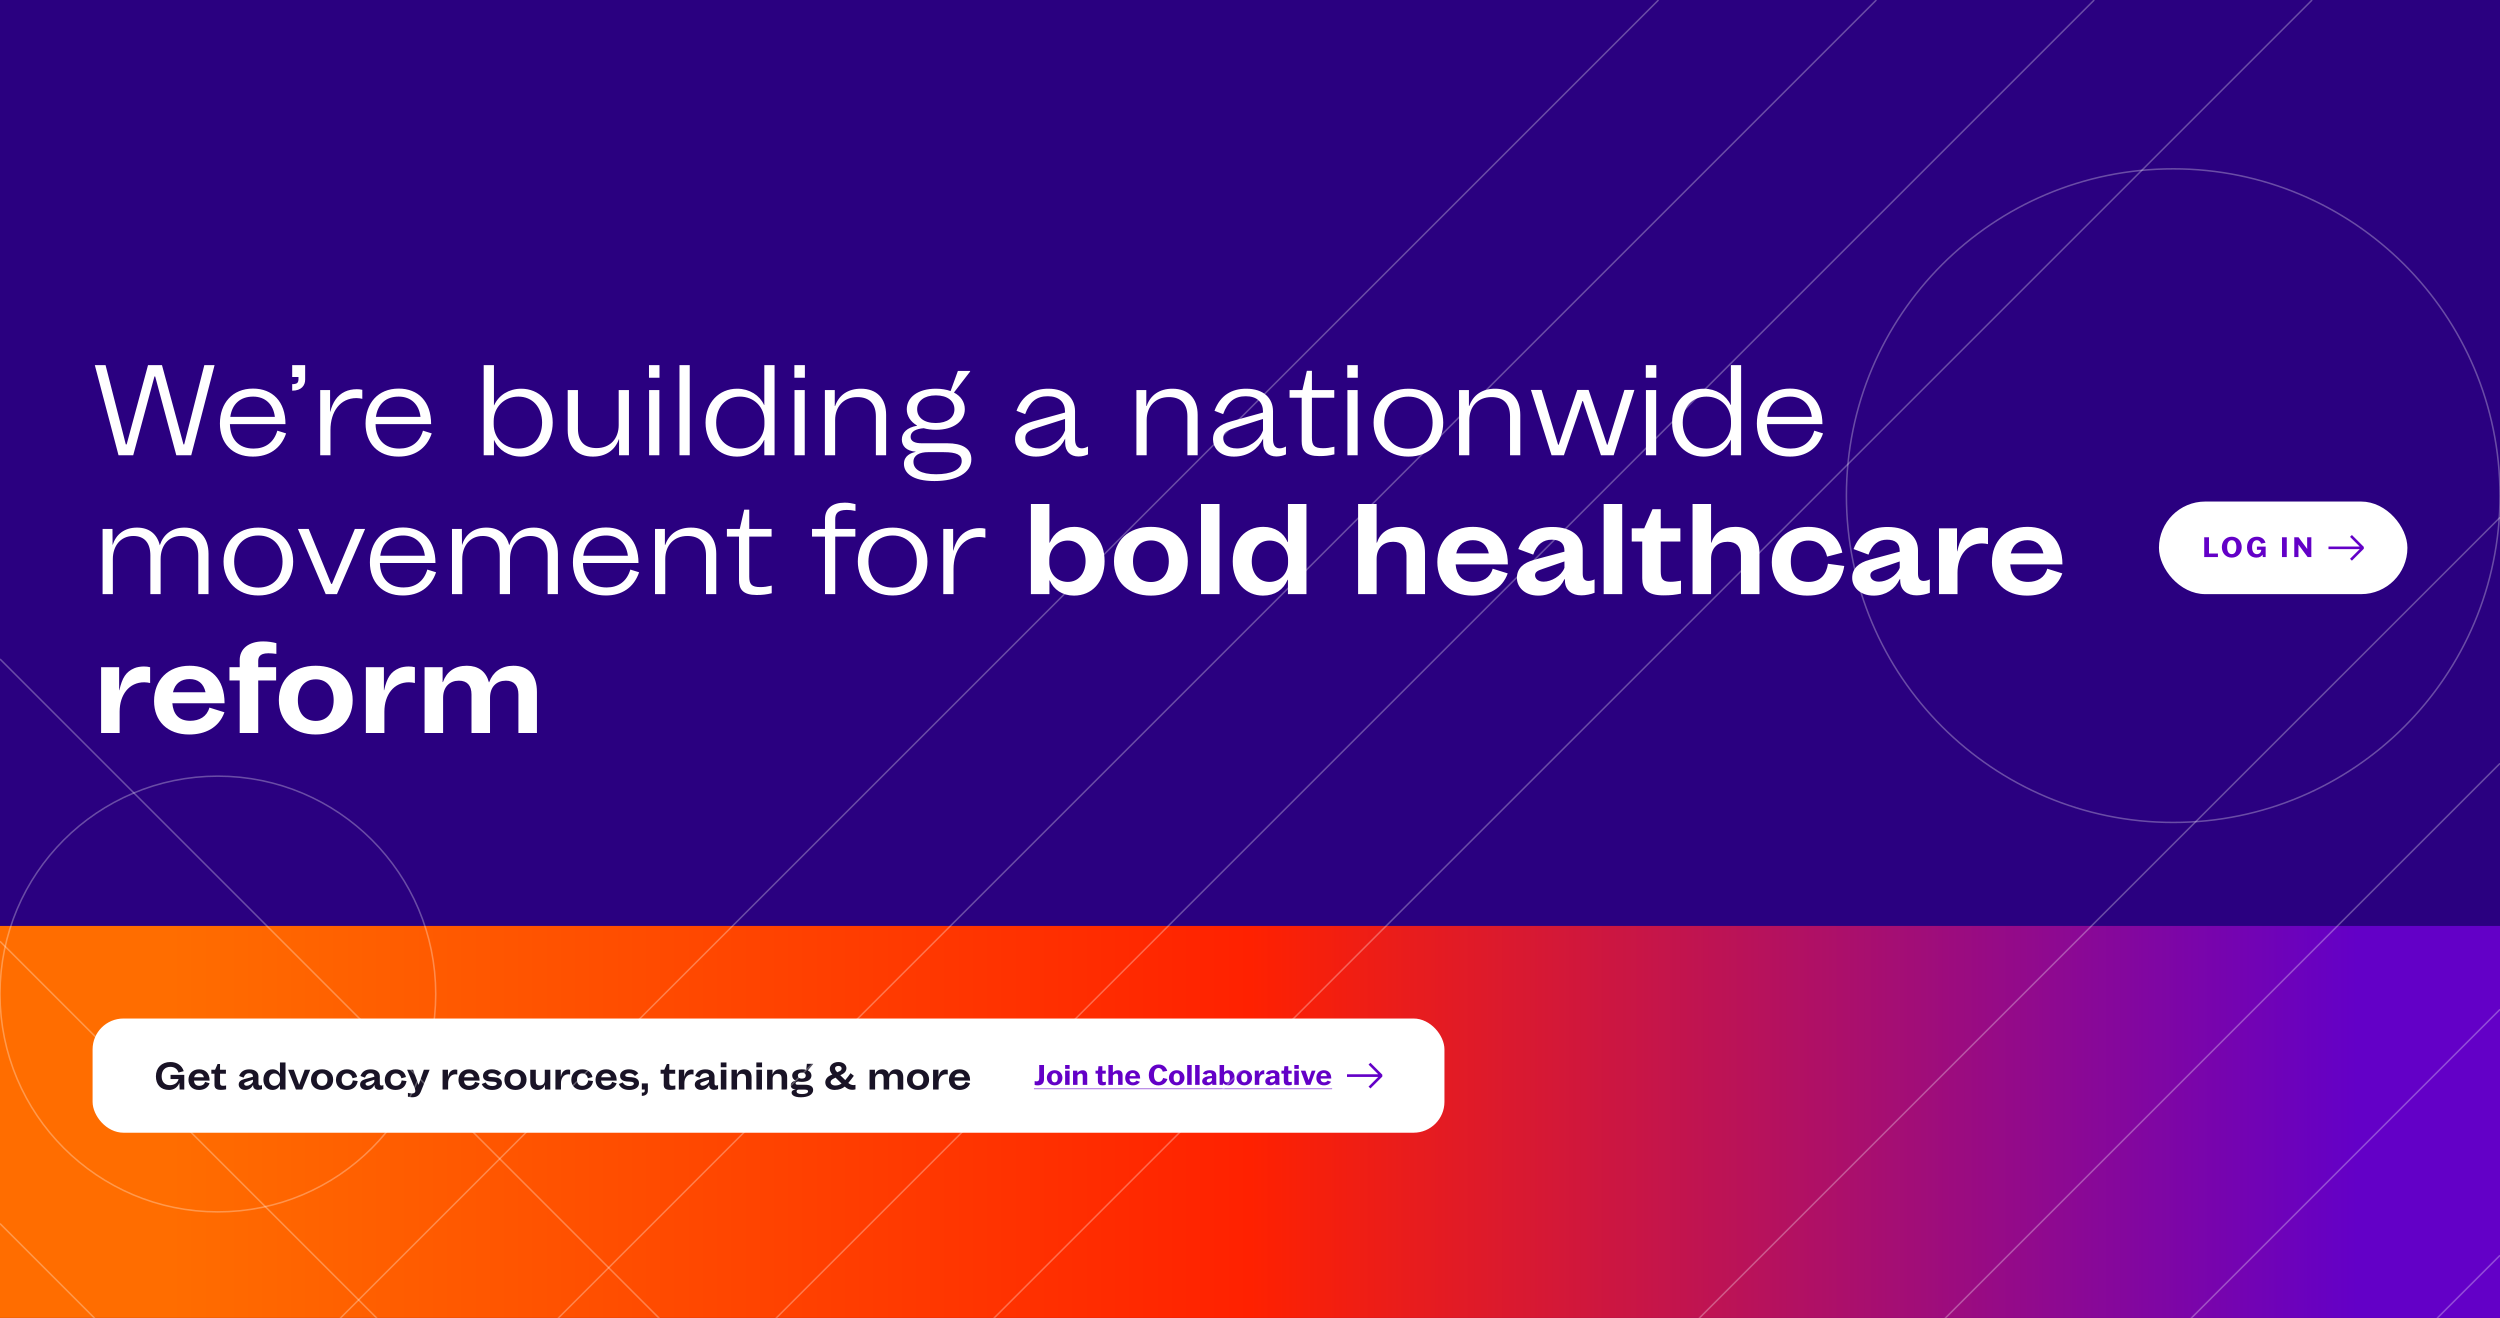 <svg width="1620" height="854" viewBox="0 0 1620 854" fill="none" xmlns="http://www.w3.org/2000/svg">
<rect x="0" y="0" width="1620" height="854" fill="#333333" stroke="none"/>
<g clip-path="url(#clip0_65_14)">
<rect width="1620" height="854" fill="#2A0080"/>
<rect width="1620" height="254" transform="translate(0 600)" fill="url(#paint0_linear_65_14)"/>
<rect x="60" y="660" width="876" height="74" rx="20" fill="white"/>
<path d="M116.392 706L116.224 701.848H116.152C115.048 704.68 112.6 706.288 109.528 706.288C103.936 706.288 101.032 702.664 101.032 697.456C101.032 691.888 104.728 688.192 110.416 688.192C114.808 688.192 117.928 690.496 119.056 694.12L115.648 695.008C114.976 692.92 113.296 691.312 110.392 691.312C106.936 691.312 104.752 693.64 104.752 697.408C104.752 701.08 106.84 703.192 110.08 703.192C112.744 703.192 115.168 701.776 115.696 699.256H110.512V696.52H119.416V706H116.392ZM135.803 701.968C134.723 704.992 132.035 706.288 128.939 706.288C124.715 706.288 122.123 703.672 122.123 699.784C122.123 695.728 124.835 692.92 129.035 692.92C133.115 692.92 135.827 695.44 135.827 700.216H125.675C125.843 702.208 126.803 703.624 129.155 703.624C130.907 703.624 132.395 702.832 132.875 701.056L135.803 701.968ZM125.795 698.08H132.131C131.747 696.328 130.643 695.512 129.035 695.512C127.403 695.512 126.203 696.304 125.795 698.08ZM136.942 693.208H139.366L140.974 689.488H142.582V693.208H146.398V695.776H142.582V701.536C142.582 703.144 143.062 703.6 144.526 703.6C145.15 703.6 145.798 703.504 146.518 703.384V705.904C145.39 706.12 144.598 706.24 143.11 706.24C140.014 706.24 138.982 705.04 138.982 702.928V695.776H136.942V693.208ZM158.852 706.288C156.068 706.288 154.676 704.512 154.676 702.856C154.676 701.008 155.9 699.904 158.108 699.304L163.916 697.744V697.576C163.916 696.088 163.028 695.416 161.444 695.416C159.836 695.416 158.588 696.256 157.844 698.32L154.94 697.24C156.092 694.144 158.516 692.944 161.588 692.944C165.428 692.944 167.468 694.888 167.468 697.504V701.992C167.468 702.928 167.78 703.432 168.572 703.432C168.932 703.432 169.436 703.312 169.772 703.12V705.736C169.172 706 168.044 706.24 167.204 706.24C165.404 706.24 164.012 705.256 164.012 703.36V703.096H163.916C163.004 705.016 161.228 706.288 158.852 706.288ZM158.204 702.328C158.204 702.928 158.708 703.576 159.884 703.576C161.324 703.576 163.292 702.52 163.916 700.888V699.64L159.74 701.08C158.828 701.392 158.204 701.632 158.204 702.328ZM176.565 706.288C173.349 706.288 170.685 703.816 170.685 699.64C170.685 695.56 173.133 692.92 176.637 692.92C178.917 692.92 180.597 694.096 181.341 695.872H181.413V688.48H185.013V706H181.413V703.216H181.341C180.549 705.112 178.917 706.288 176.565 706.288ZM174.381 699.64C174.381 701.992 175.773 703.624 177.837 703.624C179.949 703.624 181.437 701.92 181.437 699.928V699.28C181.437 697.216 179.949 695.584 177.837 695.584C175.773 695.584 174.381 697.216 174.381 699.64ZM197.448 693.208H201.024L195.816 706H191.76L186.696 693.208H190.416L193.8 702.736H193.944L197.448 693.208ZM208.705 706.288C204.361 706.288 201.529 703.648 201.529 699.616C201.529 695.584 204.361 692.92 208.705 692.92C213.049 692.92 215.881 695.584 215.881 699.616C215.881 703.648 213.049 706.288 208.705 706.288ZM205.225 699.616C205.225 702.04 206.497 703.648 208.705 703.648C210.913 703.648 212.185 702.04 212.185 699.616C212.185 697.192 210.913 695.56 208.705 695.56C206.497 695.56 205.225 697.192 205.225 699.616ZM231.789 700.528C231.237 704.104 228.765 706.288 224.589 706.288C220.389 706.288 217.701 703.648 217.701 699.784C217.701 695.536 220.893 692.92 224.757 692.92C228.261 692.92 230.781 694.672 231.405 697.936L228.453 698.704C228.021 696.904 226.893 695.584 224.829 695.584C222.861 695.584 221.397 696.856 221.397 699.64C221.397 702.352 222.717 703.624 224.877 703.624C227.205 703.624 228.333 702.112 228.621 700.096L231.789 700.528ZM237.508 706.288C234.724 706.288 233.332 704.512 233.332 702.856C233.332 701.008 234.556 699.904 236.764 699.304L242.572 697.744V697.576C242.572 696.088 241.684 695.416 240.1 695.416C238.492 695.416 237.244 696.256 236.5 698.32L233.596 697.24C234.748 694.144 237.172 692.944 240.244 692.944C244.084 692.944 246.124 694.888 246.124 697.504V701.992C246.124 702.928 246.436 703.432 247.228 703.432C247.588 703.432 248.092 703.312 248.428 703.12V705.736C247.828 706 246.7 706.24 245.86 706.24C244.06 706.24 242.668 705.256 242.668 703.36V703.096H242.572C241.66 705.016 239.884 706.288 237.508 706.288ZM236.86 702.328C236.86 702.928 237.364 703.576 238.54 703.576C239.98 703.576 241.948 702.52 242.572 700.888V699.64L238.396 701.08C237.484 701.392 236.86 701.632 236.86 702.328ZM263.43 700.528C262.878 704.104 260.406 706.288 256.23 706.288C252.03 706.288 249.342 703.648 249.342 699.784C249.342 695.536 252.534 692.92 256.398 692.92C259.902 692.92 262.422 694.672 263.046 697.936L260.094 698.704C259.662 696.904 258.534 695.584 256.47 695.584C254.502 695.584 253.038 696.856 253.038 699.64C253.038 702.352 254.358 703.624 256.518 703.624C258.846 703.624 259.974 702.112 260.262 700.096L263.43 700.528ZM274.652 693.208H278.396L272.732 707.32C271.7 709.912 270.02 711.04 267.092 711.04C265.988 711.04 264.98 710.872 264.332 710.632V708.16C265.292 708.448 266.06 708.544 266.9 708.544C267.764 708.544 268.268 708.4 268.628 708.112C268.988 707.824 269.132 707.416 269.132 706.888C269.132 706.216 268.868 705.352 268.46 704.368L263.828 693.208H267.668L271.196 702.88H271.316L274.652 693.208ZM296.317 696.28C296.005 696.208 295.597 696.136 295.165 696.136C292.213 696.136 290.389 698.584 290.389 701.848V706H286.789V693.208H290.293V697.672H290.341C290.893 695.248 291.613 694.096 293.245 693.4C293.749 693.184 294.445 693.064 295.117 693.064C295.549 693.064 295.957 693.112 296.317 693.208V696.28ZM310.764 701.968C309.684 704.992 306.996 706.288 303.9 706.288C299.676 706.288 297.084 703.672 297.084 699.784C297.084 695.728 299.796 692.92 303.996 692.92C308.076 692.92 310.788 695.44 310.788 700.216H300.636C300.804 702.208 301.764 703.624 304.116 703.624C305.868 703.624 307.356 702.832 307.836 701.056L310.764 701.968ZM300.756 698.08H307.092C306.708 696.328 305.604 695.512 303.996 695.512C302.364 695.512 301.164 696.304 300.756 698.08ZM314.759 701.416C315.527 703.024 317.111 703.768 319.007 703.768C320.735 703.768 321.935 703.144 321.935 702.16C321.935 701.416 321.239 701.08 319.895 700.96C318.959 700.888 318.167 700.864 317.231 700.768C315.647 700.624 312.983 700 312.983 697.168C312.983 694.528 315.479 692.92 318.767 692.92C321.047 692.92 323.303 693.64 324.743 695.464L322.631 697.24C321.647 696.016 320.303 695.416 318.887 695.416C317.399 695.416 316.343 695.944 316.343 696.784C316.343 697.432 316.727 697.768 318.023 697.888C318.743 697.96 319.751 697.984 320.519 698.056C322.511 698.224 325.247 698.92 325.247 701.848C325.247 704.656 322.655 706.288 318.959 706.288C315.503 706.288 313.271 704.992 312.167 702.448L314.759 701.416ZM334.026 706.288C329.682 706.288 326.85 703.648 326.85 699.616C326.85 695.584 329.682 692.92 334.026 692.92C338.37 692.92 341.202 695.584 341.202 699.616C341.202 703.648 338.37 706.288 334.026 706.288ZM330.546 699.616C330.546 702.04 331.818 703.648 334.026 703.648C336.234 703.648 337.506 702.04 337.506 699.616C337.506 697.192 336.234 695.56 334.026 695.56C331.818 695.56 330.546 697.192 330.546 699.616ZM356.605 706H353.101V703.048H353.005C352.261 705.208 350.605 706.288 348.277 706.288C345.277 706.288 343.597 704.488 343.597 701.176V693.208H347.197V700.696C347.197 702.448 348.085 703.384 349.789 703.384C351.685 703.384 353.005 702.208 353.005 700.048V693.208H356.605V706ZM369.442 696.28C369.13 696.208 368.722 696.136 368.29 696.136C365.338 696.136 363.514 698.584 363.514 701.848V706H359.914V693.208H363.418V697.672H363.466C364.018 695.248 364.738 694.096 366.37 693.4C366.874 693.184 367.57 693.064 368.242 693.064C368.674 693.064 369.082 693.112 369.442 693.208V696.28ZM384.297 700.528C383.745 704.104 381.273 706.288 377.097 706.288C372.897 706.288 370.209 703.648 370.209 699.784C370.209 695.536 373.401 692.92 377.265 692.92C380.769 692.92 383.289 694.672 383.913 697.936L380.961 698.704C380.529 696.904 379.401 695.584 377.337 695.584C375.369 695.584 373.905 696.856 373.905 699.64C373.905 702.352 375.225 703.624 377.385 703.624C379.713 703.624 380.841 702.112 381.129 700.096L384.297 700.528ZM399.592 701.968C398.512 704.992 395.824 706.288 392.728 706.288C388.504 706.288 385.912 703.672 385.912 699.784C385.912 695.728 388.624 692.92 392.824 692.92C396.904 692.92 399.616 695.44 399.616 700.216H389.464C389.632 702.208 390.592 703.624 392.944 703.624C394.696 703.624 396.184 702.832 396.664 701.056L399.592 701.968ZM389.584 698.08H395.92C395.536 696.328 394.432 695.512 392.824 695.512C391.192 695.512 389.992 696.304 389.584 698.08ZM403.587 701.416C404.355 703.024 405.939 703.768 407.835 703.768C409.563 703.768 410.763 703.144 410.763 702.16C410.763 701.416 410.067 701.08 408.723 700.96C407.787 700.888 406.995 700.864 406.059 700.768C404.475 700.624 401.811 700 401.811 697.168C401.811 694.528 404.307 692.92 407.595 692.92C409.875 692.92 412.131 693.64 413.571 695.464L411.459 697.24C410.475 696.016 409.131 695.416 407.715 695.416C406.227 695.416 405.171 695.944 405.171 696.784C405.171 697.432 405.555 697.768 406.851 697.888C407.571 697.96 408.579 697.984 409.347 698.056C411.339 698.224 414.075 698.92 414.075 701.848C414.075 704.656 411.483 706.288 407.787 706.288C404.331 706.288 402.099 704.992 400.995 702.448L403.587 701.416ZM415.899 702.04H419.811V706.888C419.811 708.664 418.515 710.128 415.899 710.128V707.992C416.331 707.992 416.667 707.992 416.955 707.944C417.531 707.848 417.795 707.44 417.795 706.744V706H415.899V702.04ZM428.059 693.208H430.483L432.091 689.488H433.699V693.208H437.515V695.776H433.699V701.536C433.699 703.144 434.179 703.6 435.643 703.6C436.267 703.6 436.915 703.504 437.635 703.384V705.904C436.507 706.12 435.715 706.24 434.227 706.24C431.131 706.24 430.099 705.04 430.099 702.928V695.776H428.059V693.208ZM449.411 696.28C449.099 696.208 448.691 696.136 448.259 696.136C445.307 696.136 443.483 698.584 443.483 701.848V706H439.883V693.208H443.387V697.672H443.435C443.987 695.248 444.707 694.096 446.339 693.4C446.843 693.184 447.539 693.064 448.211 693.064C448.643 693.064 449.051 693.112 449.411 693.208V696.28ZM454.399 706.288C451.615 706.288 450.223 704.512 450.223 702.856C450.223 701.008 451.447 699.904 453.655 699.304L459.463 697.744V697.576C459.463 696.088 458.575 695.416 456.991 695.416C455.383 695.416 454.135 696.256 453.391 698.32L450.487 697.24C451.639 694.144 454.063 692.944 457.135 692.944C460.975 692.944 463.015 694.888 463.015 697.504V701.992C463.015 702.928 463.327 703.432 464.119 703.432C464.479 703.432 464.983 703.312 465.319 703.12V705.736C464.719 706 463.591 706.24 462.751 706.24C460.951 706.24 459.559 705.256 459.559 703.36V703.096H459.463C458.551 705.016 456.775 706.288 454.399 706.288ZM453.751 702.328C453.751 702.928 454.255 703.576 455.431 703.576C456.871 703.576 458.839 702.52 459.463 700.888V699.64L455.287 701.08C454.375 701.392 453.751 701.632 453.751 702.328ZM467.094 706V693.208H470.694V706H467.094ZM467.046 691.576V688.48H470.742V691.576H467.046ZM474.008 693.208H477.512V696.16H477.608C478.352 694 480.008 692.92 482.336 692.92C485.336 692.92 487.016 694.72 487.016 698.032V706H483.416V698.512C483.416 696.76 482.528 695.824 480.824 695.824C478.928 695.824 477.608 696.976 477.608 699.136V706H474.008V693.208ZM490.156 706V693.208H493.756V706H490.156ZM490.108 691.576V688.48H493.804V691.576H490.108ZM497.07 693.208H500.574V696.16H500.67C501.414 694 503.07 692.92 505.398 692.92C508.398 692.92 510.078 694.72 510.078 698.032V706H506.478V698.512C506.478 696.76 505.59 695.824 503.886 695.824C501.99 695.824 500.67 696.976 500.67 699.136V706H497.07V693.208ZM518.931 711.04C514.347 711.04 512.955 709.384 512.955 708.016C512.955 706.72 514.203 706.144 515.595 706V705.928C513.651 705.88 512.403 704.92 512.403 703.264C512.403 702.04 513.315 700.696 515.547 700.312V700.24C514.155 699.52 513.339 698.416 513.339 696.976C513.339 694.576 515.667 692.92 519.627 692.92C520.659 692.92 521.619 693.04 522.435 693.28L522.843 689.344H526.947V689.464L523.443 693.616C524.931 694.312 525.819 695.44 525.819 696.976C525.819 699.52 523.395 701.056 519.651 701.056C518.739 701.056 517.923 700.984 517.179 700.816C516.051 700.984 515.523 701.368 515.523 702.064C515.523 702.568 515.955 702.928 517.035 702.928H521.931C524.811 702.928 526.923 703.96 526.923 706.336C526.923 709.288 523.659 711.04 518.931 711.04ZM516.195 707.2C516.195 708.256 517.155 708.952 519.675 708.952C521.691 708.952 523.635 708.496 523.635 707.152C523.635 706.312 522.939 706.048 520.611 706.048H517.875C516.699 706.048 516.195 706.432 516.195 707.2ZM517.035 696.976C517.035 698.248 517.898 698.944 519.555 698.944C521.187 698.944 522.123 698.272 522.123 697C522.123 695.704 521.139 695.032 519.603 695.032C518.091 695.032 517.035 695.704 517.035 696.976ZM553.292 697.12C552.188 698.704 550.868 700.36 549.668 701.776C550.772 702.688 551.876 703.144 553.172 703.144C553.628 703.144 554.084 703.072 554.348 703V705.904C553.844 706.12 552.812 706.192 552.14 706.192C550.22 706.192 548.804 705.376 547.388 704.128C545.972 705.28 543.908 706.288 540.812 706.288C537.332 706.288 534.788 704.224 534.788 701.464C534.788 699.64 535.796 697.888 538.052 696.856L539.348 696.28C538.292 695.2 537.716 693.904 537.716 692.536C537.716 690.136 539.924 688.192 543.356 688.192C546.62 688.192 548.492 690.136 548.492 692.224C548.492 693.712 547.604 695.176 545.9 696.04L544.508 696.736L547.724 699.904C548.78 698.68 550.244 696.784 551.156 695.416L553.292 697.12ZM538.244 701.224C538.244 702.376 539.372 703.408 541.244 703.408C542.948 703.408 544.244 702.904 545.324 702.136L541.436 698.32L539.948 699.064C538.82 699.64 538.244 700.384 538.244 701.224ZM541.1 692.272C541.1 693.04 541.532 693.784 542.276 694.528L542.564 694.816L544.124 694.096C544.94 693.712 545.372 693.064 545.372 692.296C545.372 691.456 544.604 690.712 543.284 690.712C541.892 690.712 541.1 691.36 541.1 692.272ZM563.469 693.208H566.973V696.088H567.045C567.741 694.096 569.325 692.92 571.677 692.92C573.932 692.92 575.421 694.048 575.973 696.136H576.021C576.741 694.144 578.373 692.92 580.749 692.92C583.653 692.92 585.309 694.744 585.309 698.032V706H581.709V698.512C581.709 696.76 580.845 695.824 579.285 695.824C577.461 695.824 576.189 697 576.189 699.16V706H572.589V698.512C572.589 696.76 571.749 695.824 570.141 695.824C568.365 695.824 567.069 697 567.069 699.16V706H563.469V693.208ZM594.885 706.288C590.541 706.288 587.709 703.648 587.709 699.616C587.709 695.584 590.541 692.92 594.885 692.92C599.229 692.92 602.061 695.584 602.061 699.616C602.061 703.648 599.229 706.288 594.885 706.288ZM591.405 699.616C591.405 702.04 592.677 703.648 594.885 703.648C597.093 703.648 598.365 702.04 598.365 699.616C598.365 697.192 597.093 695.56 594.885 695.56C592.677 695.56 591.405 697.192 591.405 699.616ZM614.153 696.28C613.841 696.208 613.433 696.136 613.001 696.136C610.049 696.136 608.225 698.584 608.225 701.848V706H604.625V693.208H608.129V697.672H608.177C608.729 695.248 609.449 694.096 611.081 693.4C611.585 693.184 612.281 693.064 612.953 693.064C613.385 693.064 613.793 693.112 614.153 693.208V696.28ZM628.6 701.968C627.52 704.992 624.832 706.288 621.736 706.288C617.512 706.288 614.92 703.672 614.92 699.784C614.92 695.728 617.632 692.92 621.832 692.92C625.912 692.92 628.624 695.44 628.624 700.216H618.472C618.64 702.208 619.6 703.624 621.952 703.624C623.704 703.624 625.192 702.832 625.672 701.056L628.6 701.968ZM618.592 698.08H624.928C624.544 696.328 623.44 695.512 621.832 695.512C620.2 695.512 619 696.304 618.592 698.08Z" fill="#191326"/>
<path d="M670.45 703.036V700.588C670.9 700.678 671.26 700.714 671.638 700.714C673.096 700.714 673.42 700.048 673.42 698.14V691.822C673.42 691.48 673.402 690.454 673.402 690.13H676.534C676.534 690.454 676.516 691.498 676.516 691.822V699.418C676.516 702.424 674.554 703.324 672.376 703.324C671.746 703.324 670.882 703.216 670.45 703.036ZM683.422 703.306C680.344 703.306 678.364 701.038 678.364 698.41C678.364 695.746 680.344 693.496 683.422 693.496C686.5 693.496 688.462 695.746 688.462 698.41C688.462 701.038 686.5 703.306 683.422 703.306ZM683.422 701.38C684.61 701.38 685.438 700.48 685.438 698.41C685.438 696.322 684.61 695.422 683.422 695.422C682.216 695.422 681.388 696.322 681.388 698.41C681.388 700.48 682.216 701.38 683.422 701.38ZM693.122 703H690.188L690.206 701.326V695.458L690.188 693.784H693.122L693.104 695.458V701.326L693.122 703ZM693.104 692.632H690.206V690.13H693.104V692.632ZM704.537 703H701.603L701.621 701.326V697.348C701.621 696.232 701.189 695.692 700.361 695.692C699.551 695.692 698.741 696.214 698.219 696.988V701.326L698.237 703H695.303L695.321 701.326V695.458L695.303 693.784H698.111V695.206H698.147C699.011 694.144 700.163 693.514 701.549 693.514C703.367 693.514 704.519 694.54 704.519 696.736V701.326L704.537 703ZM716.534 693.784V695.746H714.32V700.138C714.32 700.876 714.536 701.182 715.328 701.182C715.742 701.182 716.264 701.056 716.588 700.966V702.91C716.156 703.144 715.436 703.306 714.518 703.306C712.394 703.306 711.422 702.568 711.422 700.354V695.746H709.892V693.784H711.512L711.8 690.904H714.32V693.784H716.534ZM721.141 691.804V695.062H721.177C722.023 694.09 723.139 693.514 724.471 693.514C726.289 693.514 727.441 694.54 727.441 696.736V701.326L727.459 703H724.525L724.543 701.326V697.348C724.543 696.232 724.111 695.692 723.283 695.692C722.473 695.692 721.663 696.214 721.141 696.988V701.326L721.159 703H718.225L718.243 701.326V691.804L718.225 690.13H721.159L721.141 691.804ZM736.456 700.246L738.652 701.02C738.148 701.866 736.798 703.306 734.116 703.306C731.2 703.306 729.13 701.596 729.13 698.554C729.13 695.404 731.236 693.496 733.972 693.496C737.5 693.496 738.868 696.214 738.796 698.896H731.866C731.938 700.642 732.874 701.38 734.188 701.38C735.304 701.38 736.114 700.732 736.456 700.246ZM733.99 695.314C732.91 695.314 732.172 695.926 731.938 697.33H735.898C735.898 696.196 735.268 695.314 733.99 695.314ZM753.695 698.536L756.485 699.202C756.125 700.696 754.433 703.342 750.689 703.342C747.269 703.342 744.425 701.11 744.425 696.7C744.425 692.596 746.981 689.788 750.797 689.788C754.163 689.788 755.783 691.93 756.377 693.946L753.497 694.45C753.155 693.316 752.327 692.056 750.725 692.056C749.051 692.056 747.773 693.55 747.773 696.574C747.773 700.102 749.357 701.074 750.797 701.074C752.399 701.074 753.425 699.85 753.695 698.536ZM762.524 703.306C759.446 703.306 757.466 701.038 757.466 698.41C757.466 695.746 759.446 693.496 762.524 693.496C765.602 693.496 767.564 695.746 767.564 698.41C767.564 701.038 765.602 703.306 762.524 703.306ZM762.524 701.38C763.712 701.38 764.54 700.48 764.54 698.41C764.54 696.322 763.712 695.422 762.524 695.422C761.318 695.422 760.49 696.322 760.49 698.41C760.49 700.48 761.318 701.38 762.524 701.38ZM772.205 691.804V701.326C772.205 701.344 772.223 703 772.223 703H769.289C769.289 703 769.307 701.344 769.307 701.326V691.804L769.289 690.13H772.223L772.205 691.804ZM777.356 691.804V701.326C777.356 701.344 777.374 703 777.374 703H774.44C774.44 703 774.458 701.344 774.458 701.326V691.804L774.44 690.13H777.374L777.356 691.804ZM781.804 696.412L779.446 695.8C780.148 694.144 781.786 693.496 783.892 693.496C786.34 693.496 788.14 694.378 788.14 696.97V701.038C788.14 701.83 788.23 702.532 788.302 703H785.62C785.548 702.604 785.512 702.226 785.476 701.884H785.44C784.828 702.604 783.91 703.27 782.254 703.27C780.238 703.27 778.996 702.226 778.996 700.624C778.996 698.086 782.146 697.258 785.368 697.258V696.862C785.368 695.818 784.828 695.278 783.712 695.278C782.776 695.278 782.308 695.656 781.804 696.412ZM783.226 701.434C784.18 701.434 785.368 700.732 785.368 699.31V698.662C783.82 698.68 781.966 699.094 781.966 700.336C781.966 701.02 782.434 701.434 783.226 701.434ZM792.366 703H790.278C790.278 702.838 790.296 701.506 790.296 701.344V691.804L790.278 690.13H793.212L793.194 691.804V694.756H793.23C794.004 693.874 794.922 693.514 796.002 693.514C798.396 693.514 800.016 695.296 800.016 698.374C800.016 701.686 798.126 703.27 795.768 703.27C793.932 703.27 793.032 702.316 792.654 701.74H792.618L792.366 703ZM795.102 701.38C796.524 701.38 796.992 700.12 796.992 698.41C796.992 696.556 796.452 695.422 795.102 695.422C794.094 695.422 793.464 696.07 793.194 696.844V699.328C793.194 700.606 793.986 701.38 795.102 701.38ZM806.328 703.306C803.25 703.306 801.27 701.038 801.27 698.41C801.27 695.746 803.25 693.496 806.328 693.496C809.406 693.496 811.368 695.746 811.368 698.41C811.368 701.038 809.406 703.306 806.328 703.306ZM806.328 701.38C807.516 701.38 808.344 700.48 808.344 698.41C808.344 696.322 807.516 695.422 806.328 695.422C805.122 695.422 804.294 696.322 804.294 698.41C804.294 700.48 805.122 701.38 806.328 701.38ZM813.094 703L813.112 701.326V695.458L813.094 693.784H815.74V696.124H815.776C816.46 694.306 817.648 693.514 818.854 693.514C819.016 693.514 819.142 693.532 819.25 693.55V696.16C819.034 696.106 818.8 696.07 818.584 696.07C817.108 696.07 816.154 697.618 816.01 699.13V701.326L816.028 703H813.094ZM822.708 696.412L820.35 695.8C821.052 694.144 822.69 693.496 824.796 693.496C827.244 693.496 829.044 694.378 829.044 696.97V701.038C829.044 701.83 829.134 702.532 829.206 703H826.524C826.452 702.604 826.416 702.226 826.38 701.884H826.344C825.732 702.604 824.814 703.27 823.158 703.27C821.142 703.27 819.9 702.226 819.9 700.624C819.9 698.086 823.05 697.258 826.272 697.258V696.862C826.272 695.818 825.732 695.278 824.616 695.278C823.68 695.278 823.212 695.656 822.708 696.412ZM824.13 701.434C825.084 701.434 826.272 700.732 826.272 699.31V698.662C824.724 698.68 822.87 699.094 822.87 700.336C822.87 701.02 823.338 701.434 824.13 701.434ZM837.014 693.784V695.746H834.8V700.138C834.8 700.876 835.016 701.182 835.808 701.182C836.222 701.182 836.744 701.056 837.068 700.966V702.91C836.636 703.144 835.916 703.306 834.998 703.306C832.874 703.306 831.902 702.568 831.902 700.354V695.746H830.372V693.784H831.992L832.28 690.904H834.8V693.784H837.014ZM841.639 703H838.705L838.723 701.326V695.458L838.705 693.784H841.639L841.621 695.458V701.326L841.639 703ZM841.621 692.632H838.723V690.13H841.621V692.632ZM846.341 703L842.921 693.784H845.927L847.979 699.85H848.015L849.995 693.784H852.461L849.113 703H846.341ZM860.312 700.246L862.508 701.02C862.004 701.866 860.654 703.306 857.972 703.306C855.056 703.306 852.986 701.596 852.986 698.554C852.986 695.404 855.092 693.496 857.828 693.496C861.356 693.496 862.724 696.214 862.652 698.896H855.722C855.794 700.642 856.73 701.38 858.044 701.38C859.16 701.38 859.97 700.732 860.312 700.246ZM857.846 695.314C856.766 695.314 856.028 695.926 855.794 697.33H859.754C859.754 696.196 859.124 695.314 857.846 695.314Z" fill="#6300C7"/>
<path d="M670 705.394H863.228V705.754H670V705.394Z" fill="#6300C7"/>
<path fill-rule="evenodd" clip-rule="evenodd" d="M888.034 688.68L895.749 696.394V697.606L888.034 705.32L886.822 704.108L893.073 697.857H872.857V696.143H893.073L886.822 689.892L888.034 688.68Z" fill="#6300C7"/>
<g opacity="0.3">
<path d="M262.941 952.941L1215.88 0" stroke="white"/>
<path d="M404.118 952.941L1357.06 0" stroke="white"/>
<path d="M545.294 952.941L1498.24 0" stroke="white"/>
<path d="M121.765 952.941L1074.71 0" stroke="white"/>
</g>
<g opacity="0.3">
<path d="M0 792.89L160.051 952.941" stroke="white"/>
<path d="M0 609.974L342.967 952.941" stroke="white"/>
<path d="M0 427.059L525.882 952.941" stroke="white"/>
</g>
<g opacity="0.3">
<path d="M1620 813.473L1480.53 952.941" stroke="white"/>
<path d="M1620 654.08L1321.14 952.941" stroke="white"/>
<path d="M1620 494.687L1161.75 952.941" stroke="white"/>
<path d="M1620 335.294L1002.35 952.941" stroke="white"/>
</g>
<ellipse opacity="0.3" cx="1408.24" cy="321.177" rx="211.765" ry="211.765" stroke="white"/>
<circle opacity="0.3" cx="141.176" cy="644.117" r="141.176" stroke="white"/>
</g>
<path d="M139.04 236.6L123.92 295H114.24L100.56 243.96H100.08L86.32 295H76.8L61.44 236.6H68.4L81.52 287.96H82.08L95.92 236.6H104.96L118.88 287.96H119.36L132.4 236.6H139.04ZM185.39 280.84C181.95 290.92 174.03 295.88 163.87 295.88C150.35 295.88 142.51 287 142.51 274.44C142.51 261.4 150.51 251.8 163.95 251.8C176.59 251.8 184.99 260.2 184.99 274.84H148.99C149.23 284.52 154.59 290.68 164.35 290.68C171.95 290.68 177.47 286.76 179.71 279.08L185.39 280.84ZM149.23 270.12H178.11C177.15 262.04 171.95 257 164.03 257C155.79 257 150.43 261.64 149.23 270.12ZM189.341 236.6H197.741V246.04C197.741 249.72 195.341 253.16 189.341 253.16V248.92C189.981 248.92 190.541 248.92 191.261 248.76C192.701 248.52 193.421 247.56 193.421 245.72V244.28H189.341V236.6ZM234.776 258.44C233.656 258.2 232.376 257.96 231.016 257.96C220.456 257.96 214.136 266.68 214.136 278.68V295H207.496V252.76H213.896V266.76H214.056C215.496 260.92 218.376 256.2 223.496 253.8C225.656 252.76 228.456 252.2 231.176 252.2C232.376 252.2 233.656 252.28 234.776 252.6V258.44ZM279.765 280.84C276.325 290.92 268.405 295.88 258.245 295.88C244.725 295.88 236.885 287 236.885 274.44C236.885 261.4 244.885 251.8 258.325 251.8C270.965 251.8 279.365 260.2 279.365 274.84H243.365C243.605 284.52 248.965 290.68 258.725 290.68C266.325 290.68 271.845 286.76 274.085 279.08L279.765 280.84ZM243.605 270.12H272.485C271.525 262.04 266.325 257 258.405 257C250.165 257 244.805 261.64 243.605 270.12ZM337.753 251.88C349.273 251.88 358.153 260.6 358.153 273.8C358.153 286.92 349.433 295.88 337.593 295.88C329.673 295.88 322.953 291.56 320.233 285.24H320.073V295H313.433V236.6H320.073V262.6H320.233C323.033 256.2 329.673 251.88 337.753 251.88ZM319.913 274.92C319.913 283.88 326.633 290.68 335.913 290.68C344.953 290.68 351.273 283.96 351.273 273.8C351.273 263.8 344.953 257 335.913 257C326.633 257 319.913 263.96 319.913 272.84V274.92ZM407.555 295H401.155V284.68H400.995C398.515 291.72 392.595 295.88 384.195 295.88C373.955 295.88 367.875 289.56 367.875 278.76V252.76H374.515V277.8C374.515 286.04 378.755 290.36 386.595 290.36C395.555 290.36 400.915 284.04 400.915 275.48V252.76H407.555V295ZM420.621 295V252.76H427.261V295H420.621ZM420.541 244.76V236.6H427.341V244.76H420.541ZM440.308 295V236.6H446.948V295H440.308ZM477.518 295.88C465.998 295.88 457.198 287.08 457.198 273.88C457.198 260.84 465.918 251.88 477.678 251.88C485.678 251.88 492.318 256.2 495.118 262.44H495.278V236.6H501.918V295H495.278V285.08H495.118C492.238 291.56 485.678 295.88 477.518 295.88ZM464.078 273.88C464.078 283.96 470.318 290.68 479.438 290.68C488.638 290.68 495.358 283.72 495.358 274.92V272.84C495.358 263.8 488.638 257 479.438 257C470.318 257 464.078 263.72 464.078 273.88ZM514.839 295V252.76H521.479V295H514.839ZM514.759 244.76V236.6H521.559V244.76H514.759ZM534.527 252.76H540.927V263.08H541.167C543.567 256.04 549.487 251.88 557.887 251.88C568.127 251.88 574.207 258.12 574.207 268.92V295H567.567V269.88C567.567 261.64 563.327 257.32 555.567 257.32C546.527 257.32 541.167 263.64 541.167 272.2V295H534.527V252.76ZM605.513 311.72C591.033 311.72 585.753 306.36 585.753 300.6C585.753 295.24 590.393 293.48 593.273 292.84V292.68C587.273 292.2 584.393 289 584.393 284.76C584.393 280.52 587.673 277 594.233 275.88V275.72C589.993 273.32 587.593 269.48 587.593 265.16C587.593 257.64 594.553 251.88 606.473 251.88C610.073 251.88 613.273 252.44 615.993 253.4L620.712 240.36H628.633V240.76L618.153 254.36C622.633 256.68 625.193 260.52 625.193 265.16C625.193 272.76 618.153 278.52 606.473 278.52C603.593 278.52 600.872 278.12 598.553 277.48C593.753 277.88 590.073 279.48 590.073 283.08C590.073 286.04 592.953 287.24 597.353 287.24H613.833C623.273 287.24 629.433 290.44 629.433 297.64C629.433 306.44 619.913 311.72 605.513 311.72ZM591.913 299.24C591.913 304.12 596.553 307.32 606.633 307.32C615.993 307.32 623.193 304.52 623.193 298.68C623.193 294.76 619.913 293 611.513 293H601.353C596.073 293 591.913 294.84 591.913 299.24ZM594.313 265.16C594.313 270.28 598.393 274.12 606.313 274.12C613.993 274.12 618.473 270.52 618.473 265.24C618.473 259.96 614.153 256.2 606.393 256.2C598.793 256.2 594.313 259.96 594.313 265.16ZM671.266 295.88C661.826 295.88 657.746 289.88 657.746 284.76C657.746 278.44 661.906 275.16 669.346 273.08L690.146 267.32V266.84C690.146 260.52 686.226 256.76 678.946 256.76C671.826 256.76 667.266 260.2 664.306 268.36L658.706 266.2C662.466 255.96 670.066 251.88 679.266 251.88C690.626 251.88 696.626 258.12 696.626 266.52V284.44C696.626 288.04 697.746 290.52 701.026 290.52C702.386 290.52 703.906 289.96 705.026 289.32V294.44C703.506 295.16 701.266 295.8 698.866 295.8C693.666 295.8 690.226 292.6 690.226 287.08V284.2C687.026 290.84 680.466 295.88 671.266 295.88ZM664.386 283.8C664.386 287.16 666.626 290.6 673.346 290.6C680.386 290.6 687.986 285.56 690.146 278.84V271.48L672.466 277.08C667.106 278.76 664.386 280.12 664.386 283.8ZM736.402 252.76H742.802V263.08H743.042C745.442 256.04 751.362 251.88 759.762 251.88C770.002 251.88 776.082 258.12 776.082 268.92V295H769.442V269.88C769.442 261.64 765.202 257.32 757.442 257.32C748.402 257.32 743.042 263.64 743.042 272.2V295H736.402V252.76ZM799.548 295.88C790.108 295.88 786.028 289.88 786.028 284.76C786.028 278.44 790.188 275.16 797.628 273.08L818.428 267.32V266.84C818.428 260.52 814.508 256.76 807.228 256.76C800.108 256.76 795.548 260.2 792.588 268.36L786.988 266.2C790.748 255.96 798.348 251.88 807.548 251.88C818.908 251.88 824.908 258.12 824.908 266.52V284.44C824.908 288.04 826.028 290.52 829.308 290.52C830.668 290.52 832.188 289.96 833.308 289.32V294.44C831.788 295.16 829.548 295.8 827.148 295.8C821.948 295.8 818.508 292.6 818.508 287.08V284.2C815.308 290.84 808.748 295.88 799.548 295.88ZM792.668 283.8C792.668 287.16 794.908 290.6 801.628 290.6C808.668 290.6 816.268 285.56 818.428 278.84V271.48L800.748 277.08C795.388 278.76 792.668 280.12 792.668 283.8ZM835.644 252.76H843.964L846.844 240.28H850.124V252.76H864.604V257.72H850.124V283.56C850.124 288.6 851.564 290.44 857.404 290.44C859.644 290.44 861.804 290.12 864.684 289.48V294.44C861.164 295.24 858.604 295.56 854.924 295.56C845.964 295.56 843.484 291.8 843.484 285.88V257.72H835.644V252.76ZM873.121 295V252.76H879.761V295H873.121ZM873.041 244.76V236.6H879.841V244.76H873.041ZM912.648 295.88C898.808 295.88 890.088 286.44 890.088 273.88C890.088 261.32 898.808 251.88 912.648 251.88C926.408 251.88 935.208 261.32 935.208 273.88C935.208 286.44 926.408 295.88 912.648 295.88ZM896.968 273.88C896.968 283.96 903.048 290.76 912.648 290.76C922.248 290.76 928.328 283.96 928.328 273.88C928.328 263.8 922.248 257 912.648 257C903.048 257 896.968 263.8 896.968 273.88ZM945.464 252.76H951.864V263.08H952.104C954.504 256.04 960.424 251.88 968.824 251.88C979.064 251.88 985.144 258.12 985.144 268.92V295H978.504V269.88C978.504 261.64 974.264 257.32 966.504 257.32C957.464 257.32 952.104 263.64 952.104 272.2V295H945.464V252.76ZM1052.61 252.68H1059.09L1045.65 295H1037.41L1025.73 259.88H1025.41L1013.41 295H1005.41L992.054 252.68H998.934L1009.65 288.2H1010.05L1022.05 252.68H1029.41L1041.33 288.2H1041.65L1052.61 252.68ZM1066.56 295V252.76H1073.2V295H1066.56ZM1066.48 244.76V236.6H1073.28V244.76H1066.48ZM1103.85 295.88C1092.33 295.88 1083.53 287.08 1083.53 273.88C1083.53 260.84 1092.25 251.88 1104.01 251.88C1112.01 251.88 1118.65 256.2 1121.45 262.44H1121.61V236.6H1128.25V295H1121.61V285.08H1121.45C1118.57 291.56 1112.01 295.88 1103.85 295.88ZM1090.41 273.88C1090.41 283.96 1096.65 290.68 1105.77 290.68C1114.97 290.68 1121.69 283.72 1121.69 274.92V272.84C1121.69 263.8 1114.97 257 1105.77 257C1096.65 257 1090.41 263.72 1090.41 273.88ZM1181.33 280.84C1177.89 290.92 1169.97 295.88 1159.81 295.88C1146.29 295.88 1138.45 287 1138.45 274.44C1138.45 261.4 1146.45 251.8 1159.89 251.8C1172.53 251.8 1180.93 260.2 1180.93 274.84H1144.93C1145.17 284.52 1150.53 290.68 1160.29 290.68C1167.89 290.68 1173.41 286.76 1175.65 279.08L1181.33 280.84ZM1145.17 270.12H1174.05C1173.09 262.04 1167.89 257 1159.97 257C1151.73 257 1146.37 261.64 1145.17 270.12ZM66.48 342.76H72.88L72.96 353.24C75.12 346.28 80.64 341.88 88.8 341.88C96.56 341.88 101.76 345.96 103.52 353.24H103.6C105.84 346.36 111.36 341.88 119.52 341.88C129.12 341.88 135.12 348.2 135.12 358.92V385H128.48V359.96C128.48 351.72 124.32 347.32 117.2 347.32C108.96 347.32 104.08 353.72 104.08 362.28V385H97.44V359.96C97.44 351.72 93.52 347.32 86.4 347.32C78.16 347.32 73.12 353.72 73.12 362.28V385H66.48V342.76ZM167.414 385.88C153.574 385.88 144.854 376.44 144.854 363.88C144.854 351.32 153.574 341.88 167.414 341.88C181.174 341.88 189.974 351.32 189.974 363.88C189.974 376.44 181.174 385.88 167.414 385.88ZM151.734 363.88C151.734 373.96 157.814 380.76 167.414 380.76C177.014 380.76 183.094 373.96 183.094 363.88C183.094 353.8 177.014 347 167.414 347C157.814 347 151.734 353.8 151.734 363.88ZM229.94 342.76H236.58L218.34 385H211.06L193.06 342.76H200.02L214.58 378.36H215.14L229.94 342.76ZM282.578 370.84C279.138 380.92 271.218 385.88 261.058 385.88C247.538 385.88 239.698 377 239.698 364.44C239.698 351.4 247.697 341.8 261.138 341.8C273.778 341.8 282.178 350.2 282.178 364.84H246.178C246.418 374.52 251.778 380.68 261.538 380.68C269.138 380.68 274.658 376.76 276.898 369.08L282.578 370.84ZM246.418 360.12H275.298C274.338 352.04 269.138 347 261.218 347C252.978 347 247.618 351.64 246.418 360.12ZM292.886 342.76H299.286L299.366 353.24C301.526 346.28 307.046 341.88 315.206 341.88C322.966 341.88 328.166 345.96 329.926 353.24H330.006C332.246 346.36 337.766 341.88 345.926 341.88C355.526 341.88 361.526 348.2 361.526 358.92V385H354.886V359.96C354.886 351.72 350.726 347.32 343.606 347.32C335.366 347.32 330.486 353.72 330.486 362.28V385H323.846V359.96C323.846 351.72 319.926 347.32 312.806 347.32C304.566 347.32 299.526 353.72 299.526 362.28V385H292.886V342.76ZM414.14 370.84C410.7 380.92 402.78 385.88 392.62 385.88C379.1 385.88 371.26 377 371.26 364.44C371.26 351.4 379.26 341.8 392.7 341.8C405.34 341.8 413.74 350.2 413.74 364.84H377.74C377.98 374.52 383.34 380.68 393.1 380.68C400.7 380.68 406.22 376.76 408.46 369.08L414.14 370.84ZM377.98 360.12H406.86C405.9 352.04 400.7 347 392.78 347C384.54 347 379.18 351.64 377.98 360.12ZM424.449 342.76H430.849V353.08H431.089C433.489 346.04 439.409 341.88 447.809 341.88C458.049 341.88 464.129 348.12 464.129 358.92V385H457.489V359.88C457.489 351.64 453.249 347.32 445.489 347.32C436.449 347.32 431.089 353.64 431.089 362.2V385H424.449V342.76ZM471.034 342.76H479.354L482.234 330.28H485.514V342.76H499.994V347.72H485.514V373.56C485.514 378.6 486.954 380.44 492.794 380.44C495.034 380.44 497.194 380.12 500.074 379.48V384.44C496.554 385.24 493.994 385.56 490.314 385.56C481.354 385.56 478.874 381.8 478.874 375.88V347.72H471.034V342.76ZM554.271 342.76V347.72H541.231V385H534.591V347.72H526.191V342.76H534.591V336.44C534.591 329.56 539.231 325.72 547.391 325.72C549.951 325.72 551.951 326.12 554.351 326.68V331.08C552.271 330.6 550.351 330.44 548.751 330.44C542.431 330.44 541.231 333.08 541.231 336.52V342.76H554.271ZM578.429 385.88C564.589 385.88 555.869 376.44 555.869 363.88C555.869 351.32 564.589 341.88 578.429 341.88C592.189 341.88 600.989 351.32 600.989 363.88C600.989 376.44 592.189 385.88 578.429 385.88ZM562.749 363.88C562.749 373.96 568.829 380.76 578.429 380.76C588.029 380.76 594.109 373.96 594.109 363.88C594.109 353.8 588.029 347 578.429 347C568.829 347 562.749 353.8 562.749 363.88ZM638.526 348.44C637.406 348.2 636.126 347.96 634.766 347.96C624.206 347.96 617.886 356.68 617.886 368.68V385H611.246V342.76H617.646V356.76H617.806C619.246 350.92 622.126 346.2 627.246 343.8C629.406 342.76 632.206 342.2 634.926 342.2C636.126 342.2 637.406 342.28 638.526 342.6V348.44ZM696.18 341.4C706.9 341.4 715.78 349.64 715.78 363.56C715.78 377.16 707.62 385.96 695.94 385.96C688.34 385.96 682.74 382.04 680.26 376.12H680.02V385H668.02V326.6H680.02V351.64H680.26C682.9 345.32 688.34 341.4 696.18 341.4ZM679.94 364.76C679.94 371.64 684.9 377.08 691.94 377.08C698.82 377.08 703.46 371.64 703.46 363.56C703.46 355.72 698.82 350.28 691.94 350.28C684.9 350.28 679.94 355.96 679.94 362.6V364.76ZM745.788 385.96C731.308 385.96 721.868 377.16 721.868 363.72C721.868 350.28 731.308 341.4 745.788 341.4C760.268 341.4 769.708 350.28 769.708 363.72C769.708 377.16 760.268 385.96 745.788 385.96ZM734.188 363.72C734.188 371.8 738.428 377.16 745.788 377.16C753.148 377.16 757.388 371.8 757.388 363.72C757.388 355.64 753.148 350.2 745.788 350.2C738.428 350.2 734.188 355.64 734.188 363.72ZM778.254 385V326.6H790.254V385H778.254ZM818.421 385.96C807.701 385.96 798.821 377.72 798.821 363.8C798.821 350.2 806.981 341.4 818.661 341.4C826.261 341.4 831.861 345.32 834.341 351.24H834.581V326.6H846.581V385H834.581V375.72H834.341C831.701 382.04 826.261 385.96 818.421 385.96ZM811.141 363.8C811.141 371.64 815.781 377.08 822.661 377.08C829.701 377.08 834.661 371.4 834.661 364.76V362.6C834.661 355.72 829.701 350.28 822.661 350.28C815.781 350.28 811.141 355.72 811.141 363.8ZM880.051 326.6H892.051V351.64H892.291C894.291 345.32 899.651 341.4 907.811 341.4C917.811 341.4 923.411 347.4 923.411 358.44V385H911.411V360.04C911.411 354.2 908.451 351.08 902.771 351.08C896.451 351.08 892.051 355 892.051 362.2V385H880.051V326.6ZM976.999 371.56C973.399 381.64 964.439 385.96 954.119 385.96C940.039 385.96 931.399 377.24 931.399 364.28C931.399 350.76 940.439 341.4 954.439 341.4C968.039 341.4 977.079 349.8 977.079 365.72H943.239C943.799 372.36 946.999 377.08 954.839 377.08C960.679 377.08 965.639 374.44 967.239 368.52L976.999 371.56ZM943.639 358.6H964.759C963.479 352.76 959.799 350.04 954.439 350.04C948.999 350.04 944.999 352.68 943.639 358.6ZM996.876 385.96C987.596 385.96 982.956 380.04 982.956 374.52C982.956 368.36 987.036 364.68 994.396 362.68L1013.76 357.48V356.92C1013.76 351.96 1010.8 349.72 1005.52 349.72C1000.16 349.72 995.996 352.52 993.516 359.4L983.836 355.8C987.676 345.48 995.756 341.48 1006 341.48C1018.8 341.48 1025.6 347.96 1025.6 356.68V371.64C1025.6 374.76 1026.64 376.44 1029.28 376.44C1030.48 376.44 1032.16 376.04 1033.28 375.4V384.12C1031.28 385 1027.52 385.8 1024.72 385.8C1018.72 385.8 1014.08 382.52 1014.08 376.2V375.32H1013.76C1010.72 381.72 1004.8 385.96 996.876 385.96ZM994.716 372.76C994.716 374.76 996.396 376.92 1000.32 376.92C1005.12 376.92 1011.68 373.4 1013.76 367.96V363.8L999.836 368.6C996.796 369.64 994.716 370.44 994.716 372.76ZM1039.19 385V326.6H1051.19V385H1039.19ZM1057.36 342.36H1065.44L1070.8 329.96H1076.16V342.36H1088.88V350.92H1076.16V370.12C1076.16 375.48 1077.76 377 1082.64 377C1084.72 377 1086.88 376.68 1089.28 376.28V384.68C1085.52 385.4 1082.88 385.8 1077.92 385.8C1067.6 385.8 1064.16 381.8 1064.16 374.76V350.92H1057.36V342.36ZM1096.77 326.6H1108.77V351.64H1109.01C1111.01 345.32 1116.37 341.4 1124.53 341.4C1134.53 341.4 1140.13 347.4 1140.13 358.44V385H1128.13V360.04C1128.13 354.2 1125.17 351.08 1119.49 351.08C1113.17 351.08 1108.77 355 1108.77 362.2V385H1096.77V326.6ZM1195.08 366.76C1193.24 378.68 1185 385.96 1171.08 385.96C1157.08 385.96 1148.12 377.16 1148.12 364.28C1148.12 350.12 1158.76 341.4 1171.64 341.4C1183.32 341.4 1191.72 347.24 1193.8 358.12L1183.96 360.68C1182.52 354.68 1178.76 350.28 1171.88 350.28C1165.32 350.28 1160.44 354.52 1160.44 363.8C1160.44 372.84 1164.84 377.08 1172.04 377.08C1179.8 377.08 1183.56 372.04 1184.52 365.32L1195.08 366.76ZM1214.14 385.96C1204.86 385.96 1200.22 380.04 1200.22 374.52C1200.22 368.36 1204.3 364.68 1211.66 362.68L1231.02 357.48V356.92C1231.02 351.96 1228.06 349.72 1222.78 349.72C1217.42 349.72 1213.26 352.52 1210.78 359.4L1201.1 355.8C1204.94 345.48 1213.02 341.48 1223.26 341.48C1236.06 341.48 1242.86 347.96 1242.86 356.68V371.64C1242.86 374.76 1243.9 376.44 1246.54 376.44C1247.74 376.44 1249.42 376.04 1250.54 375.4V384.12C1248.54 385 1244.78 385.8 1241.98 385.8C1235.98 385.8 1231.34 382.52 1231.34 376.2V375.32H1231.02C1227.98 381.72 1222.06 385.96 1214.14 385.96ZM1211.98 372.76C1211.98 374.76 1213.66 376.92 1217.58 376.92C1222.38 376.92 1228.94 373.4 1231.02 367.96V363.8L1217.1 368.6C1214.06 369.64 1211.98 370.44 1211.98 372.76ZM1288.22 352.6C1287.18 352.36 1285.82 352.12 1284.38 352.12C1274.54 352.12 1268.46 360.28 1268.46 371.16V385H1256.46V342.36H1268.14V357.24H1268.3C1270.14 349.16 1272.54 345.32 1277.98 343C1279.66 342.28 1281.98 341.88 1284.22 341.88C1285.66 341.88 1287.02 342.04 1288.22 342.36V352.6ZM1336.37 371.56C1332.77 381.64 1323.81 385.96 1313.49 385.96C1299.41 385.96 1290.77 377.24 1290.77 364.28C1290.77 350.76 1299.81 341.4 1313.81 341.4C1327.41 341.4 1336.45 349.8 1336.45 365.72H1302.61C1303.17 372.36 1306.37 377.08 1314.21 377.08C1320.05 377.08 1325.01 374.44 1326.61 368.52L1336.37 371.56ZM1303.01 358.6H1324.13C1322.85 352.76 1319.17 350.04 1313.81 350.04C1308.37 350.04 1304.37 352.68 1303.01 358.6ZM97.28 442.6C96.24 442.36 94.88 442.12 93.44 442.12C83.6 442.12 77.52 450.28 77.52 461.16V475H65.52V432.36H77.2V447.24H77.36C79.2 439.16 81.6 435.32 87.04 433C88.72 432.28 91.04 431.88 93.28 431.88C94.72 431.88 96.08 432.04 97.28 432.36V442.6ZM145.437 461.56C141.837 471.64 132.877 475.96 122.557 475.96C108.477 475.96 99.837 467.24 99.837 454.28C99.837 440.76 108.877 431.4 122.877 431.4C136.477 431.4 145.517 439.8 145.517 455.72H111.677C112.237 462.36 115.437 467.08 123.277 467.08C129.117 467.08 134.077 464.44 135.677 458.52L145.437 461.56ZM112.077 448.6H133.197C131.917 442.76 128.237 440.04 122.877 440.04C117.437 440.04 113.437 442.68 112.077 448.6ZM178.927 432.36V440.92H167.327V475H155.327V440.92H148.687V432.36H155.327V427.72C155.327 420.68 160.847 415.64 170.527 415.64C173.807 415.64 176.527 416.12 179.087 416.76V423.72C177.407 423.48 175.487 423.32 173.887 423.32C167.647 423.32 167.327 426.44 167.327 428.6V432.36H178.927ZM204.616 475.96C190.136 475.96 180.696 467.16 180.696 453.72C180.696 440.28 190.136 431.4 204.616 431.4C219.096 431.4 228.536 440.28 228.536 453.72C228.536 467.16 219.096 475.96 204.616 475.96ZM193.016 453.72C193.016 461.8 197.256 467.16 204.616 467.16C211.976 467.16 216.216 461.8 216.216 453.72C216.216 445.64 211.976 440.2 204.616 440.2C197.256 440.2 193.016 445.64 193.016 453.72ZM268.843 442.6C267.803 442.36 266.443 442.12 265.003 442.12C255.163 442.12 249.083 450.28 249.083 461.16V475H237.083V432.36H248.763V447.24H248.923C250.763 439.16 253.163 435.32 258.603 433C260.283 432.28 262.603 431.88 264.843 431.88C266.283 431.88 267.643 432.04 268.843 432.36V442.6ZM275.129 432.36H286.809V441.96H287.049C289.369 435.32 294.649 431.4 302.489 431.4C310.009 431.4 314.969 435.16 316.809 442.12H316.969C319.369 435.48 324.809 431.4 332.729 431.4C342.409 431.4 347.929 437.48 347.929 448.44V475H335.929V450.04C335.929 444.2 333.049 441.08 327.849 441.08C321.769 441.08 317.529 445 317.529 452.2V475H305.529V450.04C305.529 444.2 302.729 441.08 297.369 441.08C291.449 441.08 287.129 445 287.129 452.2V475H275.129V432.36Z" fill="white"/>
<rect x="1399" y="325" width="161" height="60" rx="30" fill="white"/>
<path d="M1437.22 361H1428.31L1428.33 359.308V349.822L1428.31 348.13H1431.45L1431.43 349.822V358.678H1437.22V361ZM1446.18 361.342C1442.19 361.342 1439.76 358.282 1439.76 354.556C1439.76 350.848 1442.19 347.788 1446.18 347.788C1450.16 347.788 1452.63 350.848 1452.63 354.556C1452.63 358.282 1450.16 361.342 1446.18 361.342ZM1446.18 359.074C1447.95 359.074 1449.17 357.688 1449.17 354.556C1449.17 351.442 1447.95 350.056 1446.18 350.056C1444.42 350.056 1443.19 351.442 1443.19 354.556C1443.19 357.688 1444.42 359.074 1446.18 359.074ZM1468.14 355.906V361H1466.29L1466.15 359.416H1466.11C1465.37 360.532 1464.2 361.342 1462.17 361.342C1458.73 361.342 1456.05 359.074 1456.05 354.664C1456.05 350.452 1458.64 347.788 1462.46 347.788C1465.19 347.788 1467.28 349.138 1468.02 351.676L1465.16 352.288C1464.85 351.208 1463.95 350.056 1462.42 350.056C1460.76 350.056 1459.36 351.406 1459.36 354.61C1459.36 357.904 1460.93 359.092 1462.47 359.092C1464.06 359.092 1465.25 357.994 1465.28 356.284H1462.49V354.214H1468.16L1468.14 355.906ZM1481.84 361H1478.71L1478.73 359.308V349.822L1478.71 348.13H1481.84L1481.83 349.822V359.308L1481.84 361ZM1495.04 349.822L1495.02 348.13H1497.76L1497.74 349.822V359.308L1497.76 361H1495.37L1489.39 352.918H1489.35L1489.39 354.052V359.308L1489.41 361H1486.67L1486.69 359.308V349.822L1486.67 348.13H1489.44L1495.04 355.672H1495.08L1495.04 354.538V349.822Z" fill="#6300C7"/>
<path fill-rule="evenodd" clip-rule="evenodd" d="M1524.03 346.68L1531.75 354.394V355.606L1524.03 363.32L1522.82 362.108L1529.07 355.857H1508.86V354.143H1529.07L1522.82 347.892L1524.03 346.68Z" fill="#6300C7"/>
<defs>
<linearGradient id="paint0_linear_65_14" x1="9.80682e-06" y1="127" x2="1620" y2="127" gradientUnits="userSpaceOnUse">
<stop offset="0.068" stop-color="#FF6D00"/>
<stop offset="0.5" stop-color="#FF2100"/>
<stop offset="0.943" stop-color="#6300C7"/>
</linearGradient>
<clipPath id="clip0_65_14">
<rect width="1620" height="854" fill="white"/>
</clipPath>
</defs>
</svg>

